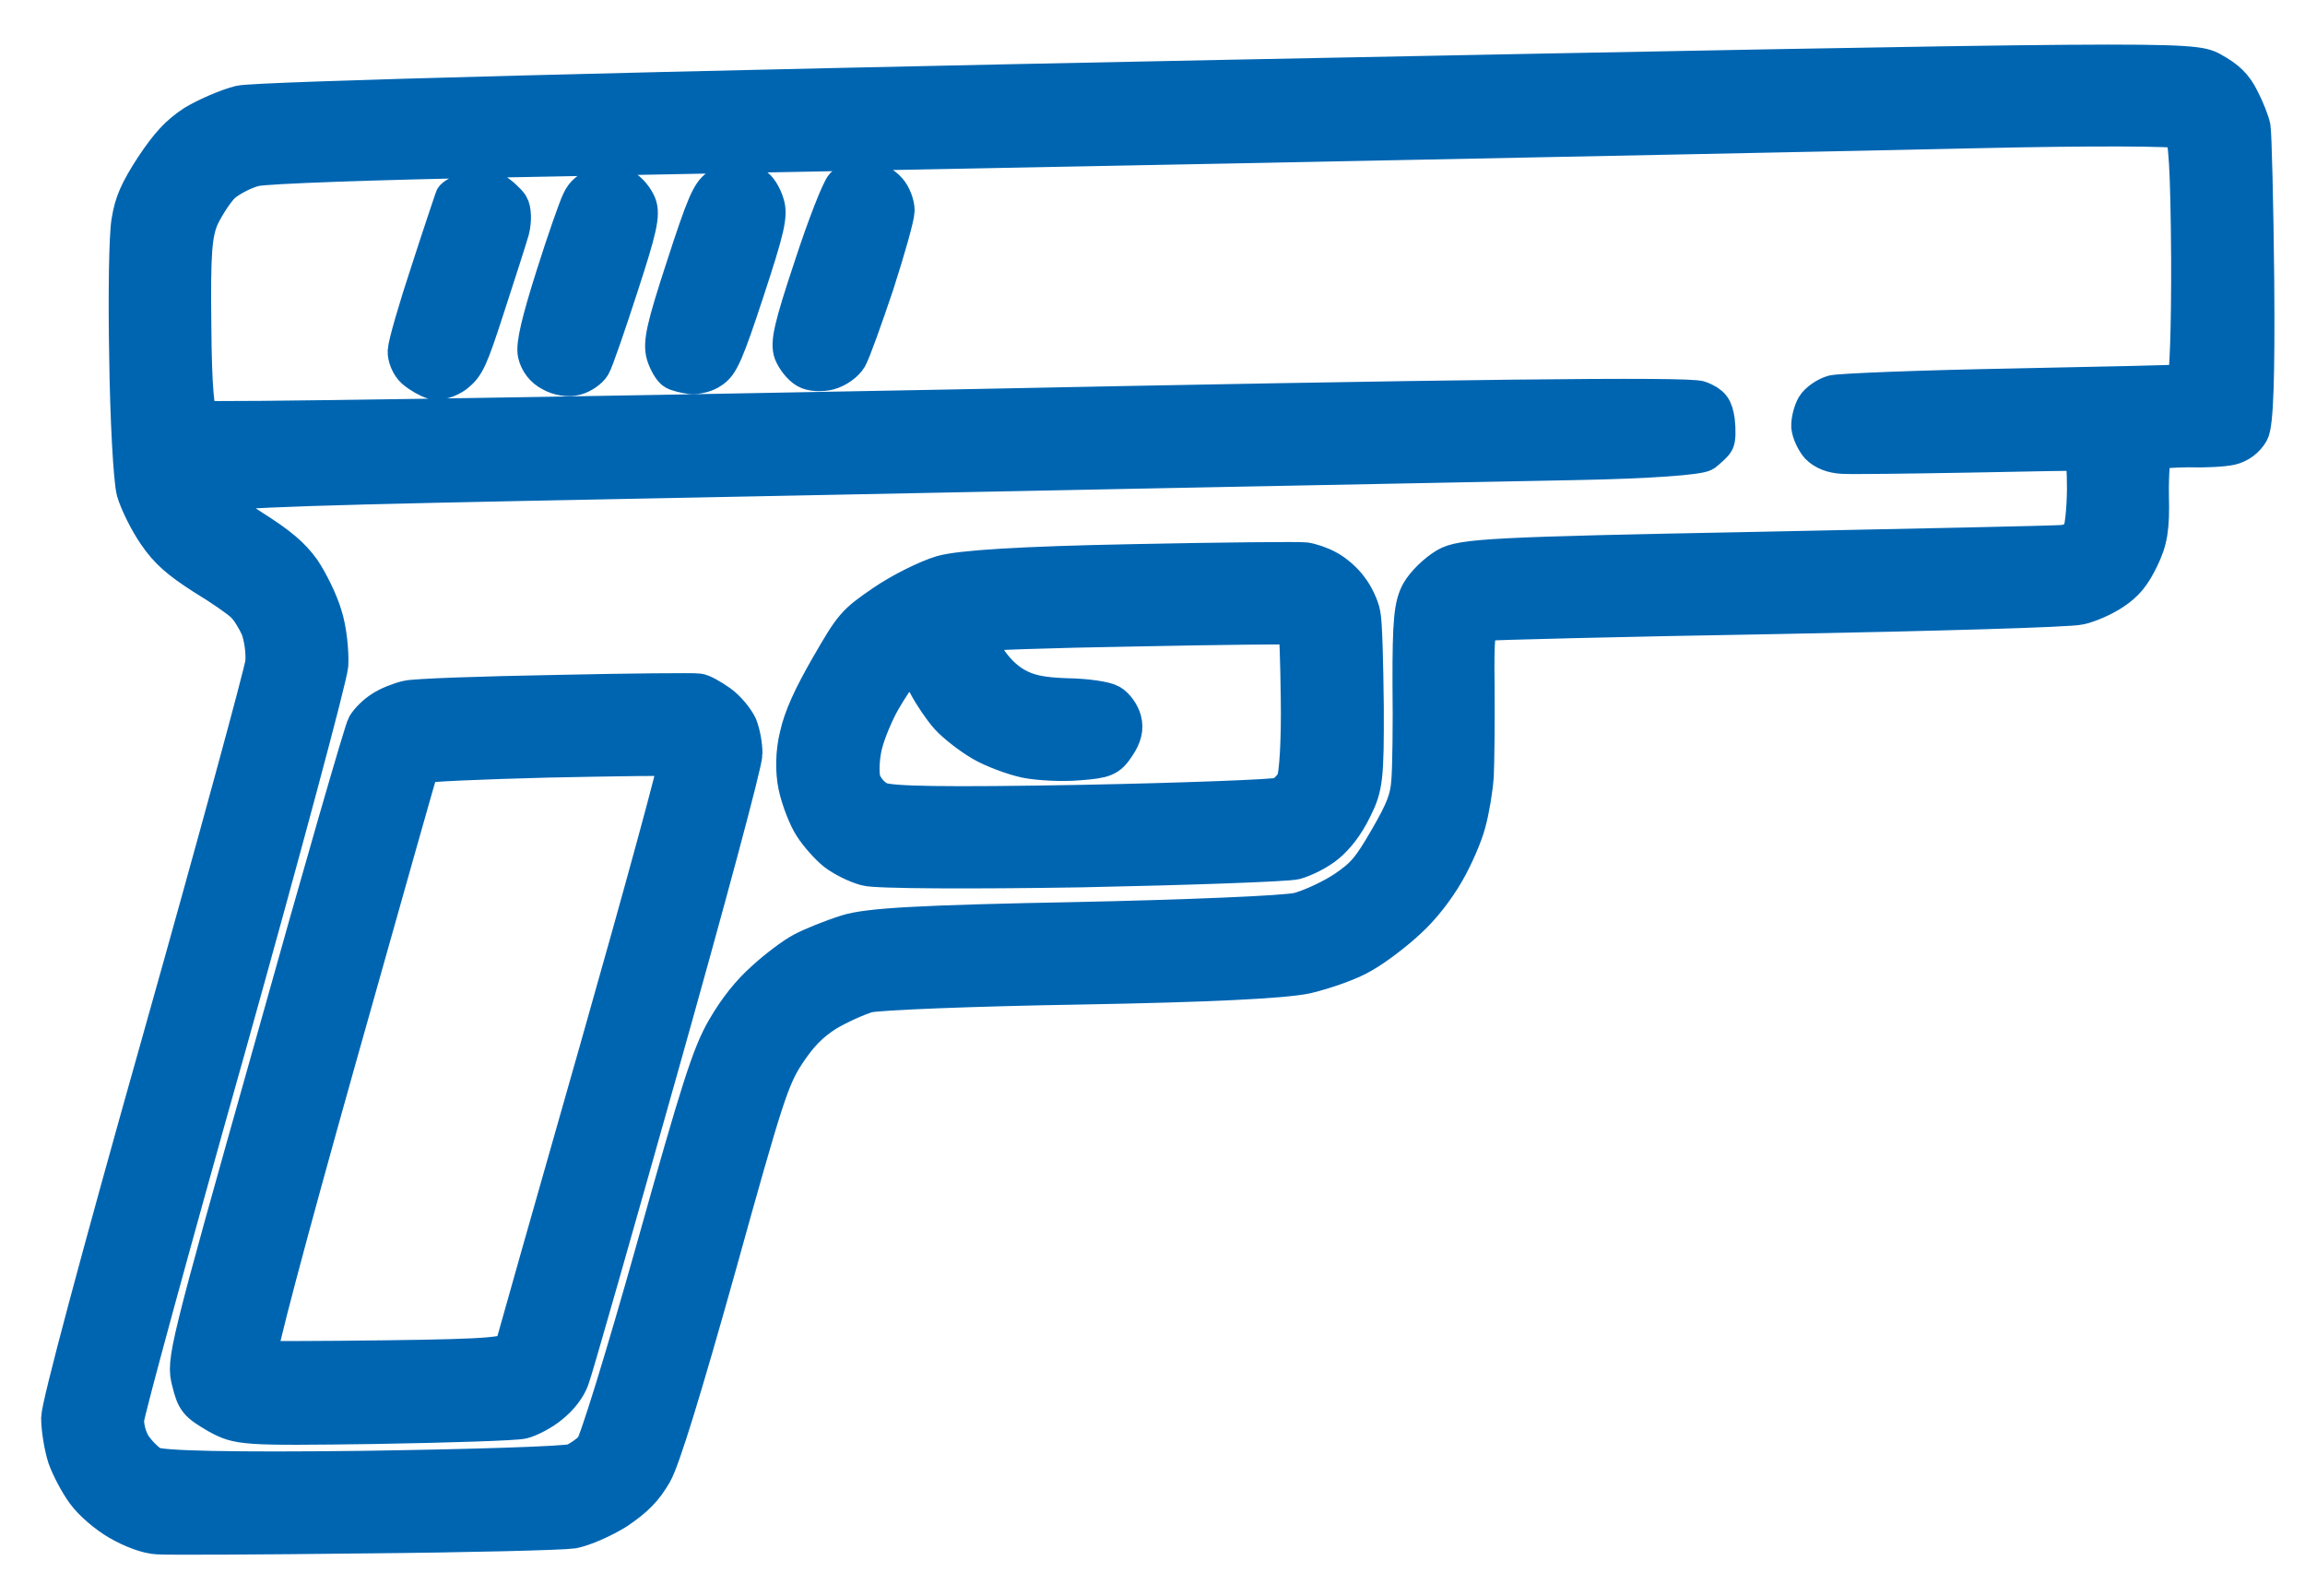 <svg width="26" height="18" viewBox="0 0 26 18" fill="none" xmlns="http://www.w3.org/2000/svg">
<mask id="path-1-outside-1_46_1336" maskUnits="userSpaceOnUse" x="-6.366" y="-10.366" width="34.785" height="36.249" fill="black">
<rect fill="white" x="-6.366" y="-10.366" width="34.785" height="36.249"/>
<path fill-rule="evenodd" clip-rule="evenodd" d="M24.955 0.79C25.123 0.881 25.212 0.967 25.284 1.114C25.342 1.224 25.398 1.368 25.412 1.435C25.424 1.506 25.444 2.274 25.453 3.153C25.462 4.243 25.445 4.785 25.392 4.877C25.343 4.961 25.26 5.024 25.166 5.046C25.079 5.066 24.864 5.077 24.682 5.071C24.501 5.073 24.331 5.086 24.305 5.1C24.28 5.115 24.261 5.339 24.265 5.593C24.275 5.957 24.25 6.101 24.151 6.302C24.06 6.49 23.982 6.585 23.84 6.679C23.737 6.749 23.565 6.825 23.46 6.847C23.356 6.875 21.817 6.919 20.046 6.952C18.27 6.982 16.781 7.02 16.735 7.029C16.665 7.041 16.651 7.185 16.659 7.753C16.662 8.141 16.657 8.591 16.65 8.745C16.64 8.903 16.599 9.143 16.561 9.28C16.525 9.423 16.414 9.676 16.317 9.843C16.208 10.032 16.046 10.243 15.887 10.386C15.748 10.517 15.52 10.691 15.382 10.769C15.246 10.855 14.955 10.956 14.74 11.008C14.481 11.064 13.61 11.106 12.18 11.131C10.985 11.151 9.91 11.193 9.789 11.223C9.669 11.259 9.458 11.354 9.324 11.435C9.15 11.546 9.027 11.669 8.884 11.885C8.704 12.157 8.637 12.364 8.105 14.28C7.718 15.663 7.473 16.46 7.382 16.619C7.275 16.803 7.176 16.904 6.966 17.047C6.811 17.145 6.585 17.244 6.462 17.267C6.341 17.285 5.281 17.312 4.11 17.322C2.936 17.336 1.888 17.341 1.783 17.333C1.664 17.329 1.487 17.262 1.335 17.174C1.191 17.091 1.029 16.951 0.948 16.839C0.874 16.738 0.779 16.56 0.737 16.442C0.699 16.326 0.665 16.125 0.664 15.995C0.667 15.85 1.095 14.244 1.805 11.728C2.431 9.508 2.952 7.592 2.966 7.477C2.978 7.355 2.951 7.181 2.914 7.084C2.871 6.988 2.799 6.871 2.746 6.822C2.695 6.77 2.492 6.629 2.29 6.507C2.015 6.33 1.887 6.221 1.755 6.027C1.66 5.89 1.55 5.669 1.513 5.542C1.479 5.41 1.441 4.732 1.432 4.035C1.418 3.335 1.429 2.643 1.457 2.495C1.49 2.285 1.551 2.15 1.722 1.885C1.894 1.627 2.003 1.508 2.182 1.389C2.316 1.308 2.551 1.203 2.707 1.164C2.876 1.121 7.218 1.006 13.856 0.874C24.494 0.664 24.726 0.663 24.951 0.787L24.955 0.79ZM14.244 1.637C10.982 1.701 7.146 1.774 5.709 1.801C4.273 1.827 2.999 1.872 2.878 1.902C2.756 1.931 2.598 2.016 2.519 2.082C2.445 2.15 2.337 2.317 2.277 2.44C2.19 2.631 2.174 2.85 2.184 3.677C2.189 4.372 2.218 4.693 2.272 4.719C2.312 4.742 6.099 4.682 10.681 4.594C16.439 4.477 19.068 4.446 19.177 4.497C19.314 4.553 19.347 4.595 19.369 4.749C19.38 4.849 19.38 4.96 19.358 4.989C19.343 5.015 19.28 5.073 19.225 5.117C19.162 5.157 18.615 5.199 17.789 5.215C17.054 5.23 14.872 5.272 12.936 5.31C11 5.348 7.823 5.414 5.876 5.451C3.011 5.509 2.344 5.54 2.391 5.609C2.419 5.66 2.629 5.81 2.85 5.95C3.155 6.144 3.292 6.258 3.415 6.428C3.499 6.553 3.615 6.785 3.659 6.939C3.71 7.092 3.737 7.347 3.729 7.501C3.714 7.657 3.193 9.596 2.571 11.818C1.945 14.037 1.431 15.922 1.426 16.012C1.422 16.099 1.457 16.23 1.51 16.308C1.56 16.383 1.655 16.479 1.72 16.517C1.803 16.565 2.616 16.583 4.089 16.565C5.328 16.547 6.398 16.514 6.467 16.484C6.537 16.453 6.634 16.386 6.683 16.332C6.731 16.278 7.025 15.328 7.373 14.092C7.882 12.274 8.004 11.893 8.169 11.607C8.304 11.374 8.448 11.194 8.616 11.044C8.753 10.918 8.947 10.772 9.048 10.719C9.148 10.665 9.375 10.573 9.552 10.517C9.794 10.44 10.399 10.408 12.129 10.375C13.374 10.349 14.503 10.303 14.645 10.267C14.79 10.228 15.02 10.12 15.162 10.026C15.381 9.877 15.449 9.799 15.647 9.456C15.83 9.139 15.881 9.01 15.894 8.807C15.906 8.667 15.913 8.172 15.907 7.7C15.906 7.008 15.923 6.818 16.007 6.673C16.063 6.576 16.195 6.447 16.31 6.379C16.486 6.275 16.839 6.256 19.819 6.199C21.645 6.162 23.194 6.13 23.269 6.121C23.349 6.114 23.433 6.069 23.461 6.02C23.489 5.972 23.512 5.751 23.515 5.524C23.516 5.302 23.501 5.117 23.477 5.109C23.454 5.108 22.881 5.117 22.205 5.131C21.525 5.143 20.888 5.151 20.787 5.145C20.667 5.139 20.574 5.102 20.508 5.037C20.459 4.98 20.412 4.882 20.405 4.813C20.402 4.747 20.427 4.644 20.462 4.582C20.498 4.521 20.595 4.454 20.677 4.431C20.765 4.411 21.678 4.375 22.711 4.356C23.743 4.336 24.613 4.316 24.641 4.309C24.672 4.304 24.693 3.676 24.69 2.918C24.683 1.905 24.66 1.522 24.604 1.478C24.559 1.446 23.539 1.444 22.346 1.471C21.146 1.499 17.502 1.571 14.244 1.637ZM10.026 2.141C10.079 2.2 10.117 2.305 10.117 2.375C10.115 2.45 10.009 2.823 9.883 3.213C9.754 3.596 9.622 3.966 9.582 4.036C9.544 4.102 9.444 4.174 9.355 4.198C9.272 4.221 9.153 4.217 9.092 4.181C9.031 4.146 8.96 4.058 8.929 3.982C8.888 3.87 8.924 3.698 9.154 3.009C9.303 2.55 9.467 2.134 9.511 2.089C9.557 2.04 9.671 2.012 9.766 2.019C9.88 2.033 9.963 2.069 10.026 2.141ZM8.513 2.088C8.559 2.109 8.617 2.201 8.645 2.293C8.69 2.425 8.651 2.584 8.423 3.279C8.193 3.979 8.133 4.114 8.031 4.179C7.97 4.226 7.862 4.251 7.79 4.245C7.725 4.237 7.639 4.216 7.604 4.196C7.569 4.176 7.516 4.087 7.49 4.002C7.451 3.868 7.49 3.691 7.711 3.015C7.94 2.308 8 2.173 8.097 2.106C8.163 2.062 8.267 2.034 8.327 2.039C8.388 2.045 8.474 2.066 8.513 2.088ZM14.982 6.409C15.062 6.45 15.178 6.552 15.231 6.629C15.292 6.705 15.357 6.843 15.372 6.928C15.392 7.015 15.404 7.486 15.409 7.97C15.412 8.769 15.4 8.879 15.276 9.124C15.19 9.303 15.079 9.445 14.97 9.534C14.879 9.611 14.716 9.692 14.613 9.721C14.512 9.745 13.422 9.784 12.195 9.809C10.971 9.829 9.877 9.825 9.768 9.792C9.657 9.763 9.5 9.684 9.416 9.618C9.337 9.554 9.217 9.421 9.153 9.319C9.092 9.225 9.012 9.021 8.979 8.867C8.943 8.699 8.948 8.479 8.993 8.3C9.038 8.092 9.149 7.851 9.342 7.516C9.611 7.05 9.633 7.022 9.968 6.793C10.159 6.663 10.453 6.516 10.621 6.466C10.83 6.405 11.528 6.362 12.766 6.338C13.776 6.317 14.656 6.309 14.721 6.317C14.786 6.325 14.908 6.366 14.982 6.409ZM11.019 7.153C11.013 7.173 11.065 7.285 11.132 7.4C11.215 7.536 11.327 7.654 11.454 7.727C11.597 7.81 11.753 7.841 12.032 7.85C12.251 7.853 12.47 7.885 12.531 7.921C12.592 7.956 12.656 8.046 12.676 8.122C12.701 8.218 12.68 8.306 12.603 8.419C12.51 8.56 12.464 8.58 12.167 8.602C11.983 8.619 11.713 8.604 11.573 8.576C11.428 8.545 11.203 8.462 11.073 8.387C10.942 8.311 10.77 8.177 10.692 8.091C10.614 8.005 10.505 7.842 10.447 7.732C10.39 7.629 10.323 7.525 10.301 7.513C10.275 7.498 10.223 7.527 10.177 7.576C10.134 7.622 10.036 7.771 9.96 7.902C9.884 8.034 9.788 8.261 9.754 8.399C9.718 8.543 9.713 8.722 9.733 8.798C9.759 8.883 9.835 8.974 9.92 9.017C10.015 9.072 10.678 9.08 12.196 9.053C13.376 9.03 14.384 8.991 14.438 8.969C14.491 8.947 14.559 8.88 14.594 8.819C14.63 8.757 14.654 8.343 14.647 7.893C14.642 7.45 14.629 7.079 14.616 7.072C14.603 7.064 13.793 7.072 12.812 7.092C11.834 7.108 11.029 7.136 11.019 7.153ZM7.034 2.108C7.098 2.139 7.173 2.229 7.204 2.306C7.249 2.42 7.211 2.585 7 3.232C6.859 3.667 6.721 4.068 6.688 4.125C6.657 4.178 6.57 4.239 6.494 4.259C6.411 4.282 6.295 4.262 6.213 4.214C6.123 4.168 6.061 4.085 6.04 3.991C6.017 3.89 6.085 3.612 6.24 3.122C6.365 2.725 6.5 2.339 6.537 2.266C6.579 2.173 6.652 2.116 6.763 2.086C6.852 2.062 6.973 2.073 7.034 2.108ZM5.574 2.145C5.644 2.185 5.727 2.262 5.762 2.312C5.795 2.366 5.798 2.491 5.771 2.598C5.742 2.699 5.618 3.085 5.499 3.45C5.305 4.048 5.271 4.128 5.142 4.23C5.062 4.289 4.949 4.323 4.885 4.304C4.825 4.287 4.729 4.232 4.667 4.178C4.61 4.127 4.569 4.027 4.573 3.96C4.576 3.885 4.694 3.478 4.834 3.055C4.973 2.624 5.098 2.257 5.106 2.232C5.112 2.212 5.196 2.167 5.286 2.131C5.391 2.09 5.487 2.095 5.574 2.145ZM8.12 7.925C8.21 7.989 8.308 8.11 8.344 8.189C8.377 8.273 8.402 8.411 8.4 8.503C8.403 8.599 7.976 10.182 7.456 12.028C6.936 13.874 6.484 15.461 6.448 15.552C6.41 15.659 6.321 15.772 6.214 15.857C6.124 15.933 5.974 16.011 5.894 16.03C5.807 16.05 5.057 16.074 4.219 16.088C2.739 16.108 2.69 16.103 2.448 15.97C2.218 15.836 2.19 15.803 2.137 15.585C2.075 15.35 2.092 15.271 3.068 11.811C3.611 9.867 4.083 8.234 4.114 8.181C4.147 8.124 4.229 8.042 4.302 7.996C4.377 7.946 4.505 7.896 4.592 7.876C4.674 7.854 5.432 7.828 6.27 7.813C7.11 7.794 7.833 7.789 7.875 7.796C7.92 7.798 8.029 7.861 8.12 7.925ZM4.755 8.639C4.744 8.656 4.32 10.165 3.805 11.991C3.259 13.933 2.892 15.311 2.925 15.324C2.952 15.328 3.602 15.328 4.367 15.318C5.56 15.303 5.757 15.282 5.783 15.197C5.798 15.141 6.225 13.628 6.737 11.836C7.248 10.037 7.652 8.564 7.628 8.556C7.61 8.546 6.955 8.555 6.18 8.571C5.403 8.591 4.76 8.619 4.755 8.639Z"/>
</mask>
<path fill-rule="evenodd" clip-rule="evenodd" d="M24.955 0.79C25.123 0.881 25.212 0.967 25.284 1.114C25.342 1.224 25.398 1.368 25.412 1.435C25.424 1.506 25.444 2.274 25.453 3.153C25.462 4.243 25.445 4.785 25.392 4.877C25.343 4.961 25.26 5.024 25.166 5.046C25.079 5.066 24.864 5.077 24.682 5.071C24.501 5.073 24.331 5.086 24.305 5.1C24.28 5.115 24.261 5.339 24.265 5.593C24.275 5.957 24.25 6.101 24.151 6.302C24.06 6.49 23.982 6.585 23.84 6.679C23.737 6.749 23.565 6.825 23.46 6.847C23.356 6.875 21.817 6.919 20.046 6.952C18.27 6.982 16.781 7.02 16.735 7.029C16.665 7.041 16.651 7.185 16.659 7.753C16.662 8.141 16.657 8.591 16.65 8.745C16.64 8.903 16.599 9.143 16.561 9.28C16.525 9.423 16.414 9.676 16.317 9.843C16.208 10.032 16.046 10.243 15.887 10.386C15.748 10.517 15.52 10.691 15.382 10.769C15.246 10.855 14.955 10.956 14.74 11.008C14.481 11.064 13.61 11.106 12.18 11.131C10.985 11.151 9.91 11.193 9.789 11.223C9.669 11.259 9.458 11.354 9.324 11.435C9.15 11.546 9.027 11.669 8.884 11.885C8.704 12.157 8.637 12.364 8.105 14.28C7.718 15.663 7.473 16.46 7.382 16.619C7.275 16.803 7.176 16.904 6.966 17.047C6.811 17.145 6.585 17.244 6.462 17.267C6.341 17.285 5.281 17.312 4.11 17.322C2.936 17.336 1.888 17.341 1.783 17.333C1.664 17.329 1.487 17.262 1.335 17.174C1.191 17.091 1.029 16.951 0.948 16.839C0.874 16.738 0.779 16.56 0.737 16.442C0.699 16.326 0.665 16.125 0.664 15.995C0.667 15.85 1.095 14.244 1.805 11.728C2.431 9.508 2.952 7.592 2.966 7.477C2.978 7.355 2.951 7.181 2.914 7.084C2.871 6.988 2.799 6.871 2.746 6.822C2.695 6.77 2.492 6.629 2.29 6.507C2.015 6.33 1.887 6.221 1.755 6.027C1.66 5.89 1.55 5.669 1.513 5.542C1.479 5.41 1.441 4.732 1.432 4.035C1.418 3.335 1.429 2.643 1.457 2.495C1.49 2.285 1.551 2.15 1.722 1.885C1.894 1.627 2.003 1.508 2.182 1.389C2.316 1.308 2.551 1.203 2.707 1.164C2.876 1.121 7.218 1.006 13.856 0.874C24.494 0.664 24.726 0.663 24.951 0.787L24.955 0.79ZM14.244 1.637C10.982 1.701 7.146 1.774 5.709 1.801C4.273 1.827 2.999 1.872 2.878 1.902C2.756 1.931 2.598 2.016 2.519 2.082C2.445 2.15 2.337 2.317 2.277 2.44C2.19 2.631 2.174 2.85 2.184 3.677C2.189 4.372 2.218 4.693 2.272 4.719C2.312 4.742 6.099 4.682 10.681 4.594C16.439 4.477 19.068 4.446 19.177 4.497C19.314 4.553 19.347 4.595 19.369 4.749C19.38 4.849 19.38 4.96 19.358 4.989C19.343 5.015 19.28 5.073 19.225 5.117C19.162 5.157 18.615 5.199 17.789 5.215C17.054 5.23 14.872 5.272 12.936 5.31C11 5.348 7.823 5.414 5.876 5.451C3.011 5.509 2.344 5.54 2.391 5.609C2.419 5.66 2.629 5.81 2.85 5.95C3.155 6.144 3.292 6.258 3.415 6.428C3.499 6.553 3.615 6.785 3.659 6.939C3.71 7.092 3.737 7.347 3.729 7.501C3.714 7.657 3.193 9.596 2.571 11.818C1.945 14.037 1.431 15.922 1.426 16.012C1.422 16.099 1.457 16.23 1.51 16.308C1.56 16.383 1.655 16.479 1.72 16.517C1.803 16.565 2.616 16.583 4.089 16.565C5.328 16.547 6.398 16.514 6.467 16.484C6.537 16.453 6.634 16.386 6.683 16.332C6.731 16.278 7.025 15.328 7.373 14.092C7.882 12.274 8.004 11.893 8.169 11.607C8.304 11.374 8.448 11.194 8.616 11.044C8.753 10.918 8.947 10.772 9.048 10.719C9.148 10.665 9.375 10.573 9.552 10.517C9.794 10.44 10.399 10.408 12.129 10.375C13.374 10.349 14.503 10.303 14.645 10.267C14.79 10.228 15.02 10.12 15.162 10.026C15.381 9.877 15.449 9.799 15.647 9.456C15.83 9.139 15.881 9.01 15.894 8.807C15.906 8.667 15.913 8.172 15.907 7.7C15.906 7.008 15.923 6.818 16.007 6.673C16.063 6.576 16.195 6.447 16.31 6.379C16.486 6.275 16.839 6.256 19.819 6.199C21.645 6.162 23.194 6.13 23.269 6.121C23.349 6.114 23.433 6.069 23.461 6.02C23.489 5.972 23.512 5.751 23.515 5.524C23.516 5.302 23.501 5.117 23.477 5.109C23.454 5.108 22.881 5.117 22.205 5.131C21.525 5.143 20.888 5.151 20.787 5.145C20.667 5.139 20.574 5.102 20.508 5.037C20.459 4.98 20.412 4.882 20.405 4.813C20.402 4.747 20.427 4.644 20.462 4.582C20.498 4.521 20.595 4.454 20.677 4.431C20.765 4.411 21.678 4.375 22.711 4.356C23.743 4.336 24.613 4.316 24.641 4.309C24.672 4.304 24.693 3.676 24.69 2.918C24.683 1.905 24.66 1.522 24.604 1.478C24.559 1.446 23.539 1.444 22.346 1.471C21.146 1.499 17.502 1.571 14.244 1.637ZM10.026 2.141C10.079 2.2 10.117 2.305 10.117 2.375C10.115 2.45 10.009 2.823 9.883 3.213C9.754 3.596 9.622 3.966 9.582 4.036C9.544 4.102 9.444 4.174 9.355 4.198C9.272 4.221 9.153 4.217 9.092 4.181C9.031 4.146 8.96 4.058 8.929 3.982C8.888 3.87 8.924 3.698 9.154 3.009C9.303 2.55 9.467 2.134 9.511 2.089C9.557 2.04 9.671 2.012 9.766 2.019C9.88 2.033 9.963 2.069 10.026 2.141ZM8.513 2.088C8.559 2.109 8.617 2.201 8.645 2.293C8.69 2.425 8.651 2.584 8.423 3.279C8.193 3.979 8.133 4.114 8.031 4.179C7.97 4.226 7.862 4.251 7.79 4.245C7.725 4.237 7.639 4.216 7.604 4.196C7.569 4.176 7.516 4.087 7.49 4.002C7.451 3.868 7.49 3.691 7.711 3.015C7.94 2.308 8 2.173 8.097 2.106C8.163 2.062 8.267 2.034 8.327 2.039C8.388 2.045 8.474 2.066 8.513 2.088ZM14.982 6.409C15.062 6.45 15.178 6.552 15.231 6.629C15.292 6.705 15.357 6.843 15.372 6.928C15.392 7.015 15.404 7.486 15.409 7.97C15.412 8.769 15.4 8.879 15.276 9.124C15.19 9.303 15.079 9.445 14.97 9.534C14.879 9.611 14.716 9.692 14.613 9.721C14.512 9.745 13.422 9.784 12.195 9.809C10.971 9.829 9.877 9.825 9.768 9.792C9.657 9.763 9.5 9.684 9.416 9.618C9.337 9.554 9.217 9.421 9.153 9.319C9.092 9.225 9.012 9.021 8.979 8.867C8.943 8.699 8.948 8.479 8.993 8.3C9.038 8.092 9.149 7.851 9.342 7.516C9.611 7.05 9.633 7.022 9.968 6.793C10.159 6.663 10.453 6.516 10.621 6.466C10.83 6.405 11.528 6.362 12.766 6.338C13.776 6.317 14.656 6.309 14.721 6.317C14.786 6.325 14.908 6.366 14.982 6.409ZM11.019 7.153C11.013 7.173 11.065 7.285 11.132 7.4C11.215 7.536 11.327 7.654 11.454 7.727C11.597 7.81 11.753 7.841 12.032 7.85C12.251 7.853 12.47 7.885 12.531 7.921C12.592 7.956 12.656 8.046 12.676 8.122C12.701 8.218 12.68 8.306 12.603 8.419C12.51 8.56 12.464 8.58 12.167 8.602C11.983 8.619 11.713 8.604 11.573 8.576C11.428 8.545 11.203 8.462 11.073 8.387C10.942 8.311 10.77 8.177 10.692 8.091C10.614 8.005 10.505 7.842 10.447 7.732C10.39 7.629 10.323 7.525 10.301 7.513C10.275 7.498 10.223 7.527 10.177 7.576C10.134 7.622 10.036 7.771 9.96 7.902C9.884 8.034 9.788 8.261 9.754 8.399C9.718 8.543 9.713 8.722 9.733 8.798C9.759 8.883 9.835 8.974 9.92 9.017C10.015 9.072 10.678 9.08 12.196 9.053C13.376 9.03 14.384 8.991 14.438 8.969C14.491 8.947 14.559 8.88 14.594 8.819C14.63 8.757 14.654 8.343 14.647 7.893C14.642 7.45 14.629 7.079 14.616 7.072C14.603 7.064 13.793 7.072 12.812 7.092C11.834 7.108 11.029 7.136 11.019 7.153ZM7.034 2.108C7.098 2.139 7.173 2.229 7.204 2.306C7.249 2.42 7.211 2.585 7 3.232C6.859 3.667 6.721 4.068 6.688 4.125C6.657 4.178 6.57 4.239 6.494 4.259C6.411 4.282 6.295 4.262 6.213 4.214C6.123 4.168 6.061 4.085 6.04 3.991C6.017 3.89 6.085 3.612 6.24 3.122C6.365 2.725 6.5 2.339 6.537 2.266C6.579 2.173 6.652 2.116 6.763 2.086C6.852 2.062 6.973 2.073 7.034 2.108ZM5.574 2.145C5.644 2.185 5.727 2.262 5.762 2.312C5.795 2.366 5.798 2.491 5.771 2.598C5.742 2.699 5.618 3.085 5.499 3.45C5.305 4.048 5.271 4.128 5.142 4.23C5.062 4.289 4.949 4.323 4.885 4.304C4.825 4.287 4.729 4.232 4.667 4.178C4.61 4.127 4.569 4.027 4.573 3.96C4.576 3.885 4.694 3.478 4.834 3.055C4.973 2.624 5.098 2.257 5.106 2.232C5.112 2.212 5.196 2.167 5.286 2.131C5.391 2.09 5.487 2.095 5.574 2.145ZM8.12 7.925C8.21 7.989 8.308 8.11 8.344 8.189C8.377 8.273 8.402 8.411 8.4 8.503C8.403 8.599 7.976 10.182 7.456 12.028C6.936 13.874 6.484 15.461 6.448 15.552C6.41 15.659 6.321 15.772 6.214 15.857C6.124 15.933 5.974 16.011 5.894 16.03C5.807 16.05 5.057 16.074 4.219 16.088C2.739 16.108 2.69 16.103 2.448 15.97C2.218 15.836 2.19 15.803 2.137 15.585C2.075 15.35 2.092 15.271 3.068 11.811C3.611 9.867 4.083 8.234 4.114 8.181C4.147 8.124 4.229 8.042 4.302 7.996C4.377 7.946 4.505 7.896 4.592 7.876C4.674 7.854 5.432 7.828 6.27 7.813C7.11 7.794 7.833 7.789 7.875 7.796C7.92 7.798 8.029 7.861 8.12 7.925ZM4.755 8.639C4.744 8.656 4.32 10.165 3.805 11.991C3.259 13.933 2.892 15.311 2.925 15.324C2.952 15.328 3.602 15.328 4.367 15.318C5.56 15.303 5.757 15.282 5.783 15.197C5.798 15.141 6.225 13.628 6.737 11.836C7.248 10.037 7.652 8.564 7.628 8.556C7.61 8.546 6.955 8.555 6.18 8.571C5.403 8.591 4.76 8.619 4.755 8.639Z" fill="#0065B1"/>
<path fill-rule="evenodd" clip-rule="evenodd" d="M24.955 0.79C25.123 0.881 25.212 0.967 25.284 1.114C25.342 1.224 25.398 1.368 25.412 1.435C25.424 1.506 25.444 2.274 25.453 3.153C25.462 4.243 25.445 4.785 25.392 4.877C25.343 4.961 25.26 5.024 25.166 5.046C25.079 5.066 24.864 5.077 24.682 5.071C24.501 5.073 24.331 5.086 24.305 5.1C24.28 5.115 24.261 5.339 24.265 5.593C24.275 5.957 24.25 6.101 24.151 6.302C24.06 6.49 23.982 6.585 23.84 6.679C23.737 6.749 23.565 6.825 23.46 6.847C23.356 6.875 21.817 6.919 20.046 6.952C18.27 6.982 16.781 7.02 16.735 7.029C16.665 7.041 16.651 7.185 16.659 7.753C16.662 8.141 16.657 8.591 16.65 8.745C16.64 8.903 16.599 9.143 16.561 9.28C16.525 9.423 16.414 9.676 16.317 9.843C16.208 10.032 16.046 10.243 15.887 10.386C15.748 10.517 15.52 10.691 15.382 10.769C15.246 10.855 14.955 10.956 14.74 11.008C14.481 11.064 13.61 11.106 12.18 11.131C10.985 11.151 9.91 11.193 9.789 11.223C9.669 11.259 9.458 11.354 9.324 11.435C9.15 11.546 9.027 11.669 8.884 11.885C8.704 12.157 8.637 12.364 8.105 14.28C7.718 15.663 7.473 16.46 7.382 16.619C7.275 16.803 7.176 16.904 6.966 17.047C6.811 17.145 6.585 17.244 6.462 17.267C6.341 17.285 5.281 17.312 4.11 17.322C2.936 17.336 1.888 17.341 1.783 17.333C1.664 17.329 1.487 17.262 1.335 17.174C1.191 17.091 1.029 16.951 0.948 16.839C0.874 16.738 0.779 16.56 0.737 16.442C0.699 16.326 0.665 16.125 0.664 15.995C0.667 15.85 1.095 14.244 1.805 11.728C2.431 9.508 2.952 7.592 2.966 7.477C2.978 7.355 2.951 7.181 2.914 7.084C2.871 6.988 2.799 6.871 2.746 6.822C2.695 6.77 2.492 6.629 2.29 6.507C2.015 6.33 1.887 6.221 1.755 6.027C1.66 5.89 1.55 5.669 1.513 5.542C1.479 5.41 1.441 4.732 1.432 4.035C1.418 3.335 1.429 2.643 1.457 2.495C1.49 2.285 1.551 2.15 1.722 1.885C1.894 1.627 2.003 1.508 2.182 1.389C2.316 1.308 2.551 1.203 2.707 1.164C2.876 1.121 7.218 1.006 13.856 0.874C24.494 0.664 24.726 0.663 24.951 0.787L24.955 0.79ZM14.244 1.637C10.982 1.701 7.146 1.774 5.709 1.801C4.273 1.827 2.999 1.872 2.878 1.902C2.756 1.931 2.598 2.016 2.519 2.082C2.445 2.15 2.337 2.317 2.277 2.44C2.19 2.631 2.174 2.85 2.184 3.677C2.189 4.372 2.218 4.693 2.272 4.719C2.312 4.742 6.099 4.682 10.681 4.594C16.439 4.477 19.068 4.446 19.177 4.497C19.314 4.553 19.347 4.595 19.369 4.749C19.38 4.849 19.38 4.96 19.358 4.989C19.343 5.015 19.28 5.073 19.225 5.117C19.162 5.157 18.615 5.199 17.789 5.215C17.054 5.23 14.872 5.272 12.936 5.31C11 5.348 7.823 5.414 5.876 5.451C3.011 5.509 2.344 5.54 2.391 5.609C2.419 5.66 2.629 5.81 2.85 5.95C3.155 6.144 3.292 6.258 3.415 6.428C3.499 6.553 3.615 6.785 3.659 6.939C3.71 7.092 3.737 7.347 3.729 7.501C3.714 7.657 3.193 9.596 2.571 11.818C1.945 14.037 1.431 15.922 1.426 16.012C1.422 16.099 1.457 16.23 1.51 16.308C1.56 16.383 1.655 16.479 1.72 16.517C1.803 16.565 2.616 16.583 4.089 16.565C5.328 16.547 6.398 16.514 6.467 16.484C6.537 16.453 6.634 16.386 6.683 16.332C6.731 16.278 7.025 15.328 7.373 14.092C7.882 12.274 8.004 11.893 8.169 11.607C8.304 11.374 8.448 11.194 8.616 11.044C8.753 10.918 8.947 10.772 9.048 10.719C9.148 10.665 9.375 10.573 9.552 10.517C9.794 10.44 10.399 10.408 12.129 10.375C13.374 10.349 14.503 10.303 14.645 10.267C14.79 10.228 15.02 10.12 15.162 10.026C15.381 9.877 15.449 9.799 15.647 9.456C15.83 9.139 15.881 9.01 15.894 8.807C15.906 8.667 15.913 8.172 15.907 7.7C15.906 7.008 15.923 6.818 16.007 6.673C16.063 6.576 16.195 6.447 16.31 6.379C16.486 6.275 16.839 6.256 19.819 6.199C21.645 6.162 23.194 6.13 23.269 6.121C23.349 6.114 23.433 6.069 23.461 6.02C23.489 5.972 23.512 5.751 23.515 5.524C23.516 5.302 23.501 5.117 23.477 5.109C23.454 5.108 22.881 5.117 22.205 5.131C21.525 5.143 20.888 5.151 20.787 5.145C20.667 5.139 20.574 5.102 20.508 5.037C20.459 4.98 20.412 4.882 20.405 4.813C20.402 4.747 20.427 4.644 20.462 4.582C20.498 4.521 20.595 4.454 20.677 4.431C20.765 4.411 21.678 4.375 22.711 4.356C23.743 4.336 24.613 4.316 24.641 4.309C24.672 4.304 24.693 3.676 24.69 2.918C24.683 1.905 24.66 1.522 24.604 1.478C24.559 1.446 23.539 1.444 22.346 1.471C21.146 1.499 17.502 1.571 14.244 1.637ZM10.026 2.141C10.079 2.2 10.117 2.305 10.117 2.375C10.115 2.45 10.009 2.823 9.883 3.213C9.754 3.596 9.622 3.966 9.582 4.036C9.544 4.102 9.444 4.174 9.355 4.198C9.272 4.221 9.153 4.217 9.092 4.181C9.031 4.146 8.96 4.058 8.929 3.982C8.888 3.87 8.924 3.698 9.154 3.009C9.303 2.55 9.467 2.134 9.511 2.089C9.557 2.04 9.671 2.012 9.766 2.019C9.88 2.033 9.963 2.069 10.026 2.141ZM8.513 2.088C8.559 2.109 8.617 2.201 8.645 2.293C8.69 2.425 8.651 2.584 8.423 3.279C8.193 3.979 8.133 4.114 8.031 4.179C7.97 4.226 7.862 4.251 7.79 4.245C7.725 4.237 7.639 4.216 7.604 4.196C7.569 4.176 7.516 4.087 7.49 4.002C7.451 3.868 7.49 3.691 7.711 3.015C7.94 2.308 8 2.173 8.097 2.106C8.163 2.062 8.267 2.034 8.327 2.039C8.388 2.045 8.474 2.066 8.513 2.088ZM14.982 6.409C15.062 6.45 15.178 6.552 15.231 6.629C15.292 6.705 15.357 6.843 15.372 6.928C15.392 7.015 15.404 7.486 15.409 7.97C15.412 8.769 15.4 8.879 15.276 9.124C15.19 9.303 15.079 9.445 14.97 9.534C14.879 9.611 14.716 9.692 14.613 9.721C14.512 9.745 13.422 9.784 12.195 9.809C10.971 9.829 9.877 9.825 9.768 9.792C9.657 9.763 9.5 9.684 9.416 9.618C9.337 9.554 9.217 9.421 9.153 9.319C9.092 9.225 9.012 9.021 8.979 8.867C8.943 8.699 8.948 8.479 8.993 8.3C9.038 8.092 9.149 7.851 9.342 7.516C9.611 7.05 9.633 7.022 9.968 6.793C10.159 6.663 10.453 6.516 10.621 6.466C10.83 6.405 11.528 6.362 12.766 6.338C13.776 6.317 14.656 6.309 14.721 6.317C14.786 6.325 14.908 6.366 14.982 6.409ZM11.019 7.153C11.013 7.173 11.065 7.285 11.132 7.4C11.215 7.536 11.327 7.654 11.454 7.727C11.597 7.81 11.753 7.841 12.032 7.85C12.251 7.853 12.47 7.885 12.531 7.921C12.592 7.956 12.656 8.046 12.676 8.122C12.701 8.218 12.68 8.306 12.603 8.419C12.51 8.56 12.464 8.58 12.167 8.602C11.983 8.619 11.713 8.604 11.573 8.576C11.428 8.545 11.203 8.462 11.073 8.387C10.942 8.311 10.77 8.177 10.692 8.091C10.614 8.005 10.505 7.842 10.447 7.732C10.39 7.629 10.323 7.525 10.301 7.513C10.275 7.498 10.223 7.527 10.177 7.576C10.134 7.622 10.036 7.771 9.96 7.902C9.884 8.034 9.788 8.261 9.754 8.399C9.718 8.543 9.713 8.722 9.733 8.798C9.759 8.883 9.835 8.974 9.92 9.017C10.015 9.072 10.678 9.08 12.196 9.053C13.376 9.03 14.384 8.991 14.438 8.969C14.491 8.947 14.559 8.88 14.594 8.819C14.63 8.757 14.654 8.343 14.647 7.893C14.642 7.45 14.629 7.079 14.616 7.072C14.603 7.064 13.793 7.072 12.812 7.092C11.834 7.108 11.029 7.136 11.019 7.153ZM7.034 2.108C7.098 2.139 7.173 2.229 7.204 2.306C7.249 2.42 7.211 2.585 7 3.232C6.859 3.667 6.721 4.068 6.688 4.125C6.657 4.178 6.57 4.239 6.494 4.259C6.411 4.282 6.295 4.262 6.213 4.214C6.123 4.168 6.061 4.085 6.04 3.991C6.017 3.89 6.085 3.612 6.24 3.122C6.365 2.725 6.5 2.339 6.537 2.266C6.579 2.173 6.652 2.116 6.763 2.086C6.852 2.062 6.973 2.073 7.034 2.108ZM5.574 2.145C5.644 2.185 5.727 2.262 5.762 2.312C5.795 2.366 5.798 2.491 5.771 2.598C5.742 2.699 5.618 3.085 5.499 3.45C5.305 4.048 5.271 4.128 5.142 4.23C5.062 4.289 4.949 4.323 4.885 4.304C4.825 4.287 4.729 4.232 4.667 4.178C4.61 4.127 4.569 4.027 4.573 3.96C4.576 3.885 4.694 3.478 4.834 3.055C4.973 2.624 5.098 2.257 5.106 2.232C5.112 2.212 5.196 2.167 5.286 2.131C5.391 2.09 5.487 2.095 5.574 2.145ZM8.12 7.925C8.21 7.989 8.308 8.11 8.344 8.189C8.377 8.273 8.402 8.411 8.4 8.503C8.403 8.599 7.976 10.182 7.456 12.028C6.936 13.874 6.484 15.461 6.448 15.552C6.41 15.659 6.321 15.772 6.214 15.857C6.124 15.933 5.974 16.011 5.894 16.03C5.807 16.05 5.057 16.074 4.219 16.088C2.739 16.108 2.69 16.103 2.448 15.97C2.218 15.836 2.19 15.803 2.137 15.585C2.075 15.35 2.092 15.271 3.068 11.811C3.611 9.867 4.083 8.234 4.114 8.181C4.147 8.124 4.229 8.042 4.302 7.996C4.377 7.946 4.505 7.896 4.592 7.876C4.674 7.854 5.432 7.828 6.27 7.813C7.11 7.794 7.833 7.789 7.875 7.796C7.92 7.798 8.029 7.861 8.12 7.925ZM4.755 8.639C4.744 8.656 4.32 10.165 3.805 11.991C3.259 13.933 2.892 15.311 2.925 15.324C2.952 15.328 3.602 15.328 4.367 15.318C5.56 15.303 5.757 15.282 5.783 15.197C5.798 15.141 6.225 13.628 6.737 11.836C7.248 10.037 7.652 8.564 7.628 8.556C7.61 8.546 6.955 8.555 6.18 8.571C5.403 8.591 4.76 8.619 4.755 8.639Z" stroke="#0065B1" stroke-width="0.4" mask="url(#path-1-outside-1_46_1336)"/>
</svg>
